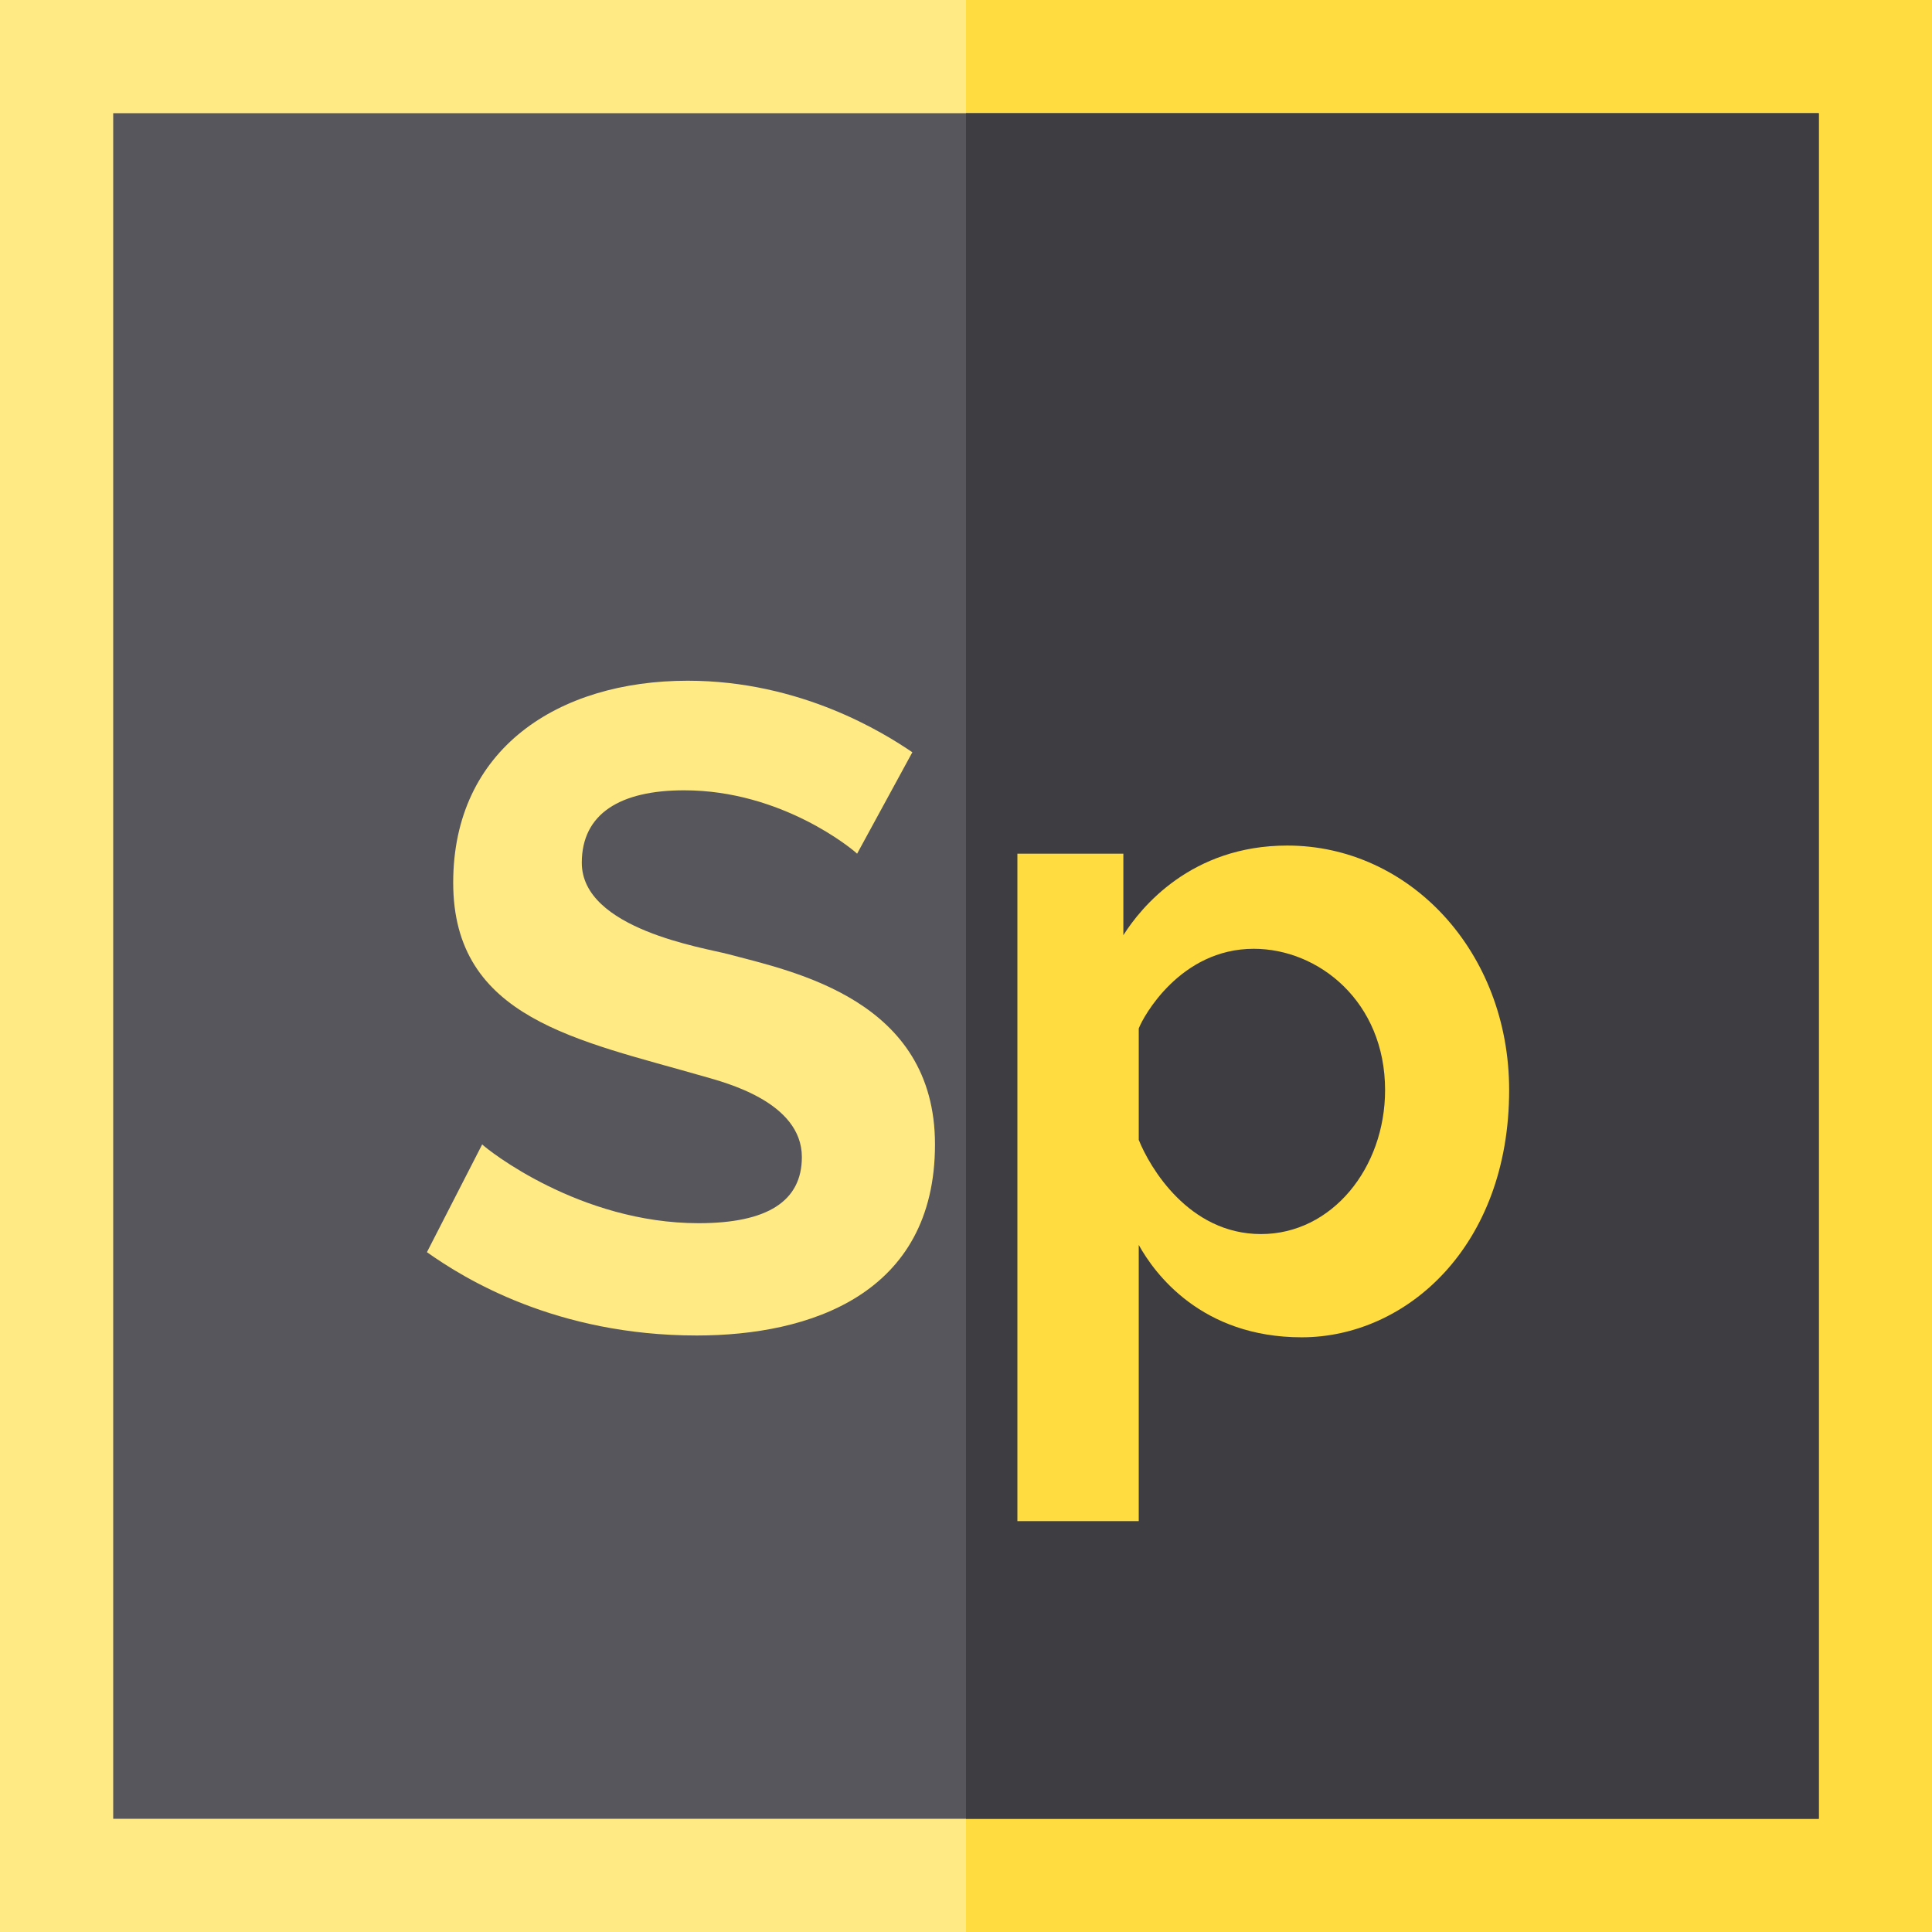 <?xml version="1.0" encoding="iso-8859-1"?>
<!-- Generator: Adobe Illustrator 19.0.0, SVG Export Plug-In . SVG Version: 6.00 Build 0)  -->
<svg version="1.1" id="Capa_1" xmlns="http://www.w3.org/2000/svg" xmlns:xlink="http://www.w3.org/1999/xlink" x="0px" y="0px"
	 viewBox="0 0 512 512" style="enable-background:new 0 0 512 512;" xml:space="preserve">
<path style="fill:#FFEA84;" d="M512,512H0V0h512V512z"/>
<path style="fill:#FFDC40;" d="M512,512H256V0h256V512z"/>
<path style="fill:#57565C;" d="M482,482H30V30h452V482z"/>
<path style="fill:#3E3D42;" d="M482,482H256V30h226V482z"/>
<path style="fill:#FFEA84;" d="M227.142,226.24c-1.121-1.118-19.892-16.8-45.84-16.8c-16.927,0-27.12,6.185-27.12,19.2
	c0,17.61,32.506,22.539,38.88,24.24c17.313,4.62,54.72,12.12,54.72,50.4c0,39.72-33.157,50.64-63.12,50.64
	c-37.287,0-61.601-15.038-71.52-22.08l14.64-28.56c1.44,1.439,25.843,20.88,57.36,20.88c18.24,0,27.36-5.839,27.36-17.52
	c0-14.64-20.474-19.788-25.92-21.36c-33.458-9.655-66.48-15.28-66.48-51.36c0-35.42,27.772-53.52,62.16-53.52
	c29.988,0,51.998,13.841,59.52,18.96L227.142,226.24z"/>
<path style="fill:#FFDC40;" d="M344.98,354.4c-26.647,0-39.041-16.958-43.2-24.48v73.2h-32.16V226.24h28.08v21.6
	c4.639-7.357,17.966-23.76,43.44-23.76c32.359,0,58.8,28.087,58.8,64.8C399.94,330.333,372.667,354.4,344.98,354.4z M334.181,327.04
	c18.819,0,32.88-17.54,32.88-38.16c0-23.38-17.561-37.44-34.8-37.44c-19.51,0-29.362,18.083-30.48,21.12v29.52
	C304.661,309.28,315,327.04,334.181,327.04z"/>
<g>
</g>
<g>
</g>
<g>
</g>
<g>
</g>
<g>
</g>
<g>
</g>
<g>
</g>
<g>
</g>
<g>
</g>
<g>
</g>
<g>
</g>
<g>
</g>
<g>
</g>
<g>
</g>
<g>
</g>
</svg>
